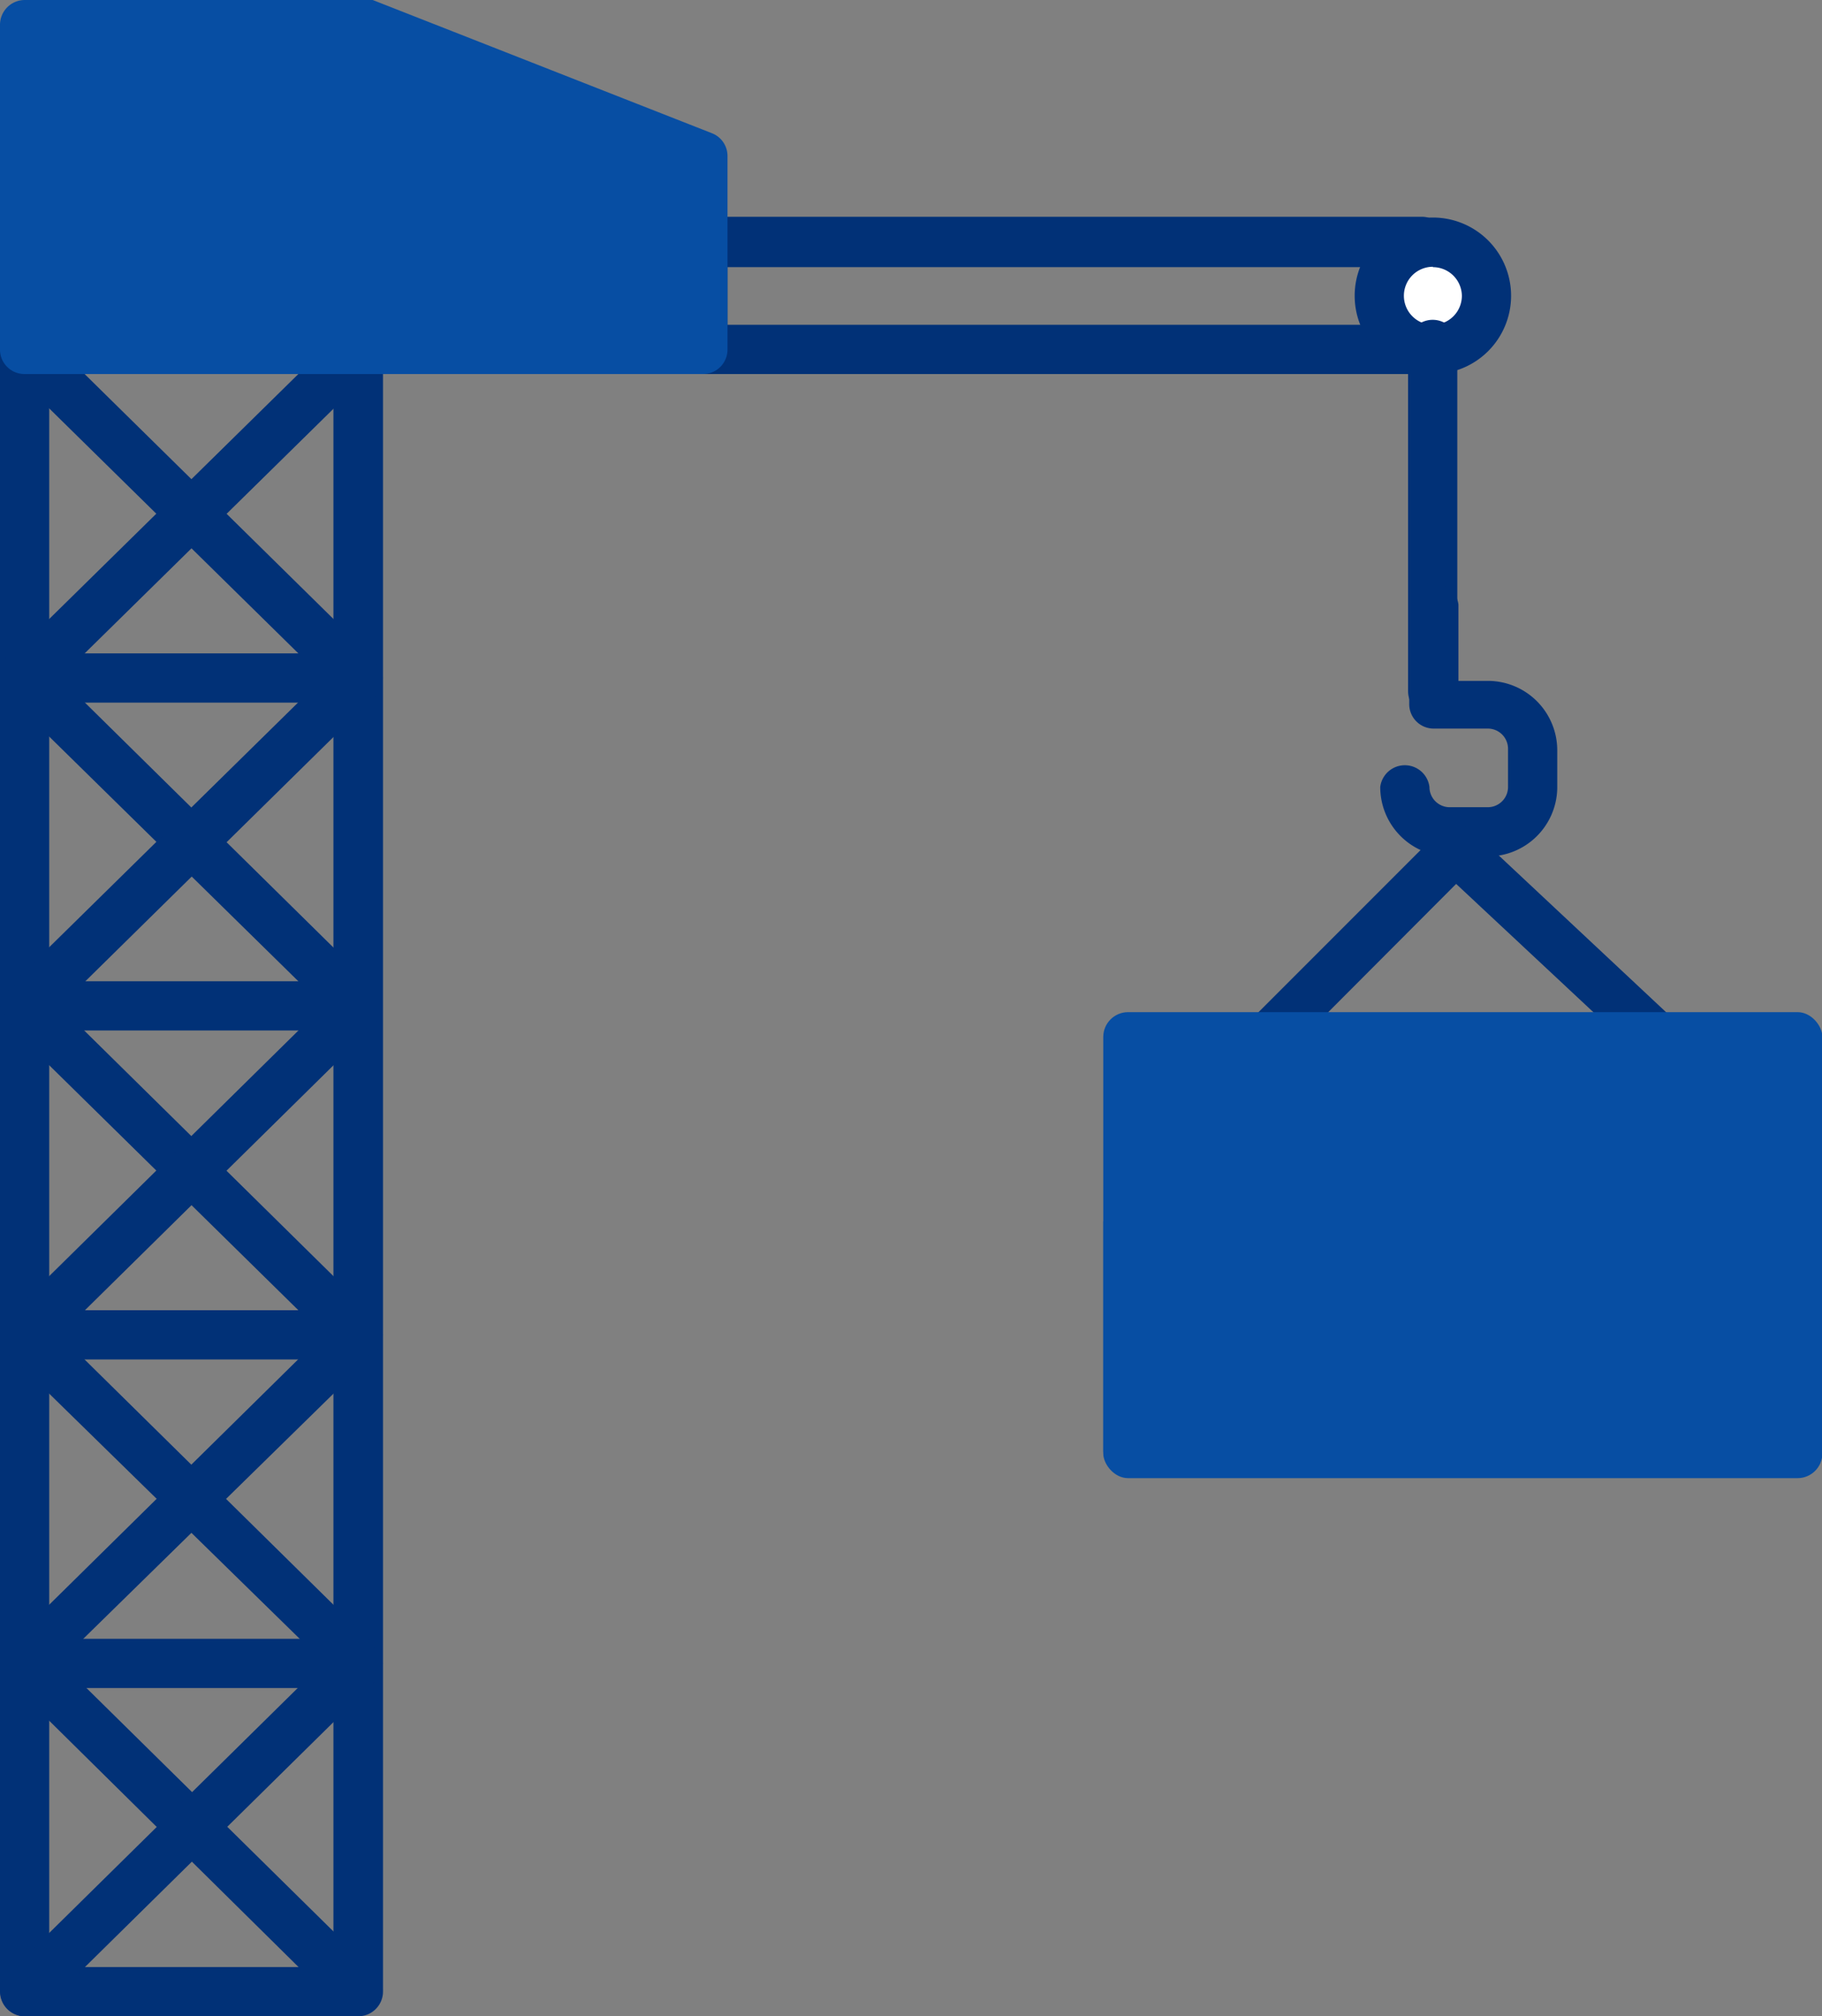 <svg xmlns="http://www.w3.org/2000/svg" viewBox="0 0 47.76 52.83"><rect x="0" y="0" width="47.76" height="52.83" fill="#808080" stroke="none"/><defs><style>.cls-1{fill:#013177;}.cls-2{fill:#fff;}.cls-3{fill:#074ea3;}.cls-4{fill:#074ea3;}</style></defs><title>Ресурс 22</title><g id="Слой_2" data-name="Слой 2"><g id="Layer_1" data-name="Layer 1"><path class="cls-1" d="M9.39,52.83H.65A.65.65,0,0,1,0,52.19v-43a.65.65,0,0,1,.65-.65H9.39a.65.65,0,0,1,.65.65v43A.65.65,0,0,1,9.39,52.83Zm-8.1-1.29H8.74V9.8H1.29Z"/><path class="cls-1" d="M9.39,18.41a.64.64,0,0,1-.45-.19L.19,9.62A.65.65,0,1,1,1.1,8.7L9.84,17.3a.65.65,0,0,1-.45,1.11Z"/><path class="cls-1" d="M9.39,27a.64.64,0,0,1-.45-.19L.19,18.22a.65.65,0,1,1,.91-.92l8.74,8.61A.65.65,0,0,1,9.39,27Z"/><path class="cls-1" d="M9.39,35.62a.64.64,0,0,1-.45-.19L.19,26.83a.65.65,0,1,1,.91-.92l8.74,8.61a.65.65,0,0,1-.45,1.11Z"/><path class="cls-1" d="M9.39,44.23A.64.64,0,0,1,8.94,44L.19,35.44a.65.65,0,1,1,.91-.92l8.74,8.61a.65.65,0,0,1-.45,1.11Z"/><path class="cls-1" d="M9.39,52.83a.64.64,0,0,1-.45-.19L.19,44a.65.65,0,1,1,.91-.92l8.74,8.61a.65.65,0,0,1-.45,1.11Z"/><path class="cls-1" d="M.65,18.41A.65.65,0,0,1,.19,17.3L8.94,8.7a.65.65,0,0,1,.91.92L1.1,18.22A.64.64,0,0,1,.65,18.41Z"/><path class="cls-1" d="M.65,27a.65.65,0,0,1-.45-1.11L8.94,17.3a.65.65,0,0,1,.91.92L1.1,26.83A.64.64,0,0,1,.65,27Z"/><path class="cls-1" d="M.65,35.62a.65.65,0,0,1-.45-1.11l8.74-8.61a.65.65,0,0,1,.91.92L1.1,35.44A.65.65,0,0,1,.65,35.62Z"/><path class="cls-1" d="M.65,44.23a.65.65,0,0,1-.45-1.11l8.74-8.61a.65.65,0,0,1,.91.92L1.1,44A.64.64,0,0,1,.65,44.23Z"/><path class="cls-1" d="M.65,52.83a.65.65,0,0,1-.45-1.11l8.74-8.61a.65.65,0,0,1,.91.92L1.1,52.65A.64.64,0,0,1,.65,52.83Z"/><path class="cls-1" d="M9.39,18.41H.65a.65.65,0,1,1,0-1.29H9.39a.65.65,0,0,1,0,1.29Z"/><path class="cls-1" d="M9.39,27H.65a.65.65,0,0,1,0-1.29H9.39a.65.65,0,0,1,0,1.29Z"/><path class="cls-1" d="M9.39,35.62H.65a.65.65,0,1,1,0-1.29H9.39a.65.65,0,0,1,0,1.29Z"/><path class="cls-1" d="M9.39,44.23H.65a.65.65,0,1,1,0-1.29H9.39a.65.65,0,0,1,0,1.29Z"/><path class="cls-1" d="M37.27,9.8H18.42a.64.64,0,0,1-.64-.64V6.33a.65.65,0,0,1,.64-.65H37.27a.65.65,0,0,1,.65.65V9.16A.64.64,0,0,1,37.27,9.8ZM19.07,8.51H36.62V7H19.07Z"/><circle class="cls-2" cx="37.56" cy="7.75" r="1.41"/><path class="cls-1" d="M37.56,9.8a2.05,2.05,0,1,1,2.05-2.05A2.05,2.05,0,0,1,37.56,9.8Zm0-2.81a.76.76,0,1,0,.76.76A.76.76,0,0,0,37.56,7Z"/><path class="cls-1" d="M37.56,18.76a.65.65,0,0,1-.65-.65v-9a.65.65,0,1,1,1.29,0v9A.65.65,0,0,1,37.56,18.76Z"/><path class="cls-1" d="M39,22.44H38a1.82,1.82,0,0,1-1.82-1.82.65.65,0,0,1,1.29,0,.53.53,0,0,0,.53.53H39a.53.53,0,0,0,.53-.53v-1a.53.53,0,0,0-.53-.53H37.59a.64.64,0,0,1-.65-.64V15.84a.65.65,0,0,1,1.29,0v2H39a1.82,1.82,0,0,1,1.82,1.82v1A1.82,1.82,0,0,1,39,22.44Z"/><path class="cls-1" d="M43.49,27.89a.64.64,0,0,1-.44-.17l-4.88-4.56L33.64,27.7a.65.65,0,0,1-.92-.91l5-5a.65.65,0,0,1,.9,0l5.34,5a.65.65,0,0,1-.44,1.12Z"/><path class="cls-3" d="M18.66,3.49,9.77,0a.66.66,0,0,0-.23,0H.65A.65.65,0,0,0,0,.65V9.16a.64.64,0,0,0,.65.64H18.42a.64.64,0,0,0,.65-.64V4.09A.64.64,0,0,0,18.66,3.49Z"/><rect class="cls-4" x="28.92" y="26.52" width="18.85" height="12.21" rx="0.65" ry="0.65"/><path class="cls-3" d="M28.92,32V38a.68.68,0,0,0,.68.68H47.08a.68.68,0,0,0,.68-.68V32Z"/></g></g></svg>